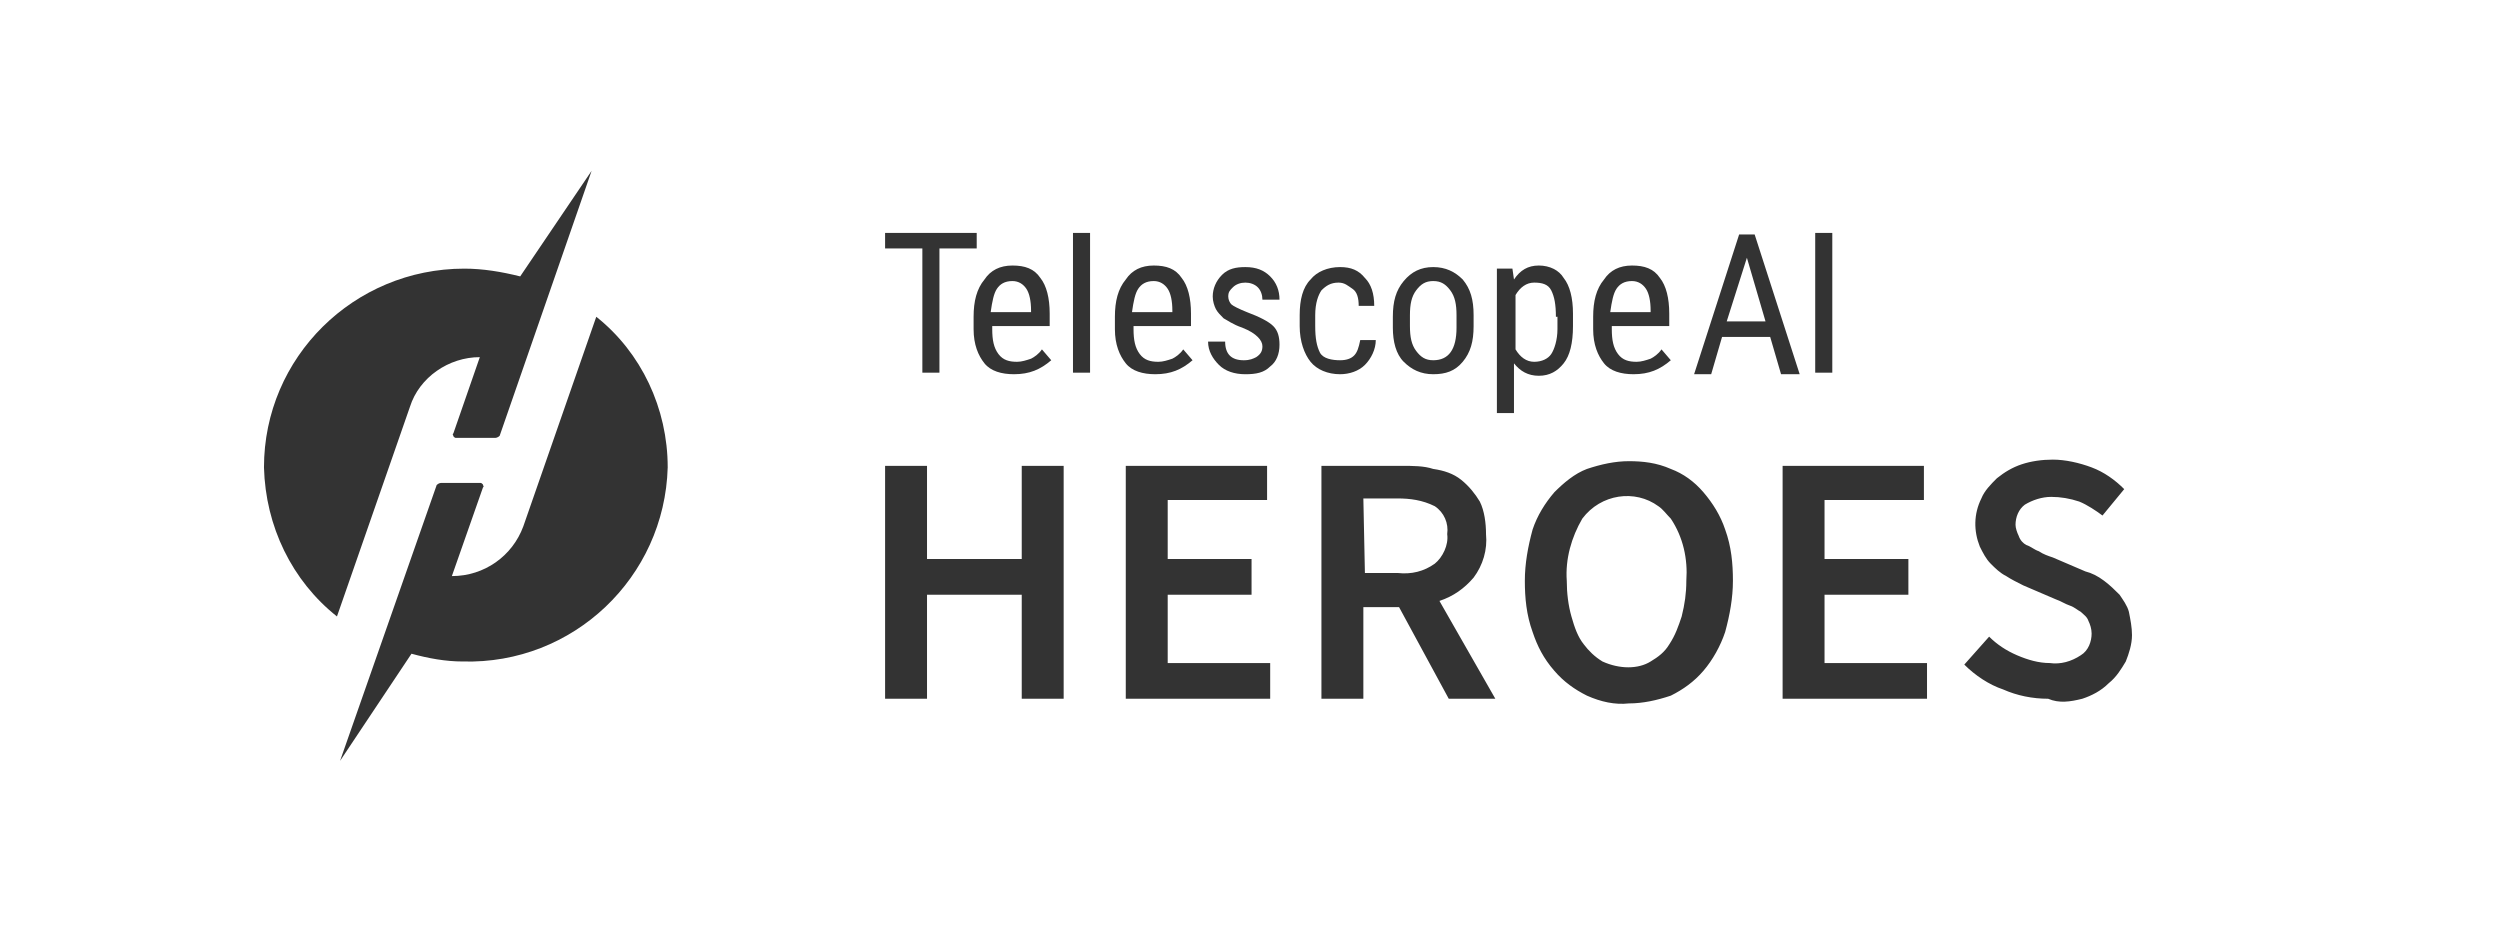 <?xml version="1.0" encoding="utf-8"?>
<!-- Generator: Adobe Illustrator 22.0.1, SVG Export Plug-In . SVG Version: 6.00 Build 0)  -->
<svg version="1.1" id="heroes_logo" xmlns="http://www.w3.org/2000/svg" xmlns:xlink="http://www.w3.org/1999/xlink" x="0px"
	 y="0px" viewBox="0 0 161 60" style="enable-background:new 0 0 161 60;" xml:space="preserve">
<style type="text/css">
	.st0{display:none;fill:#333333;fill-opacity:0;}
	.st1{fill:#333333;}
</style>
<rect id="logo_bg" class="st0" width="161" height="60"/>
<path id="Heroes" class="st1" d="M59.7,45v-6.7h6.1V45h2.7V30h-2.7v6h-6.1v-6H57v15H59.7z M81.8,45v-2.3h-6.6v-4.4h5.4V36h-5.4v-3.8
	h6.4V30h-9.1v15H81.8L81.8,45z M87.8,45v-5.9h2.3l3.2,5.9h3l-3.6-6.3c0.9-0.3,1.6-0.8,2.2-1.5c0.6-0.8,0.9-1.8,0.8-2.8
	c0-0.7-0.1-1.5-0.4-2.1c-0.3-0.5-0.7-1-1.2-1.4s-1.1-0.6-1.8-0.7C91.7,30,91,30,90.2,30h-5.1v15H87.8L87.8,45z M87.8,32.1H90
	c0.8,0,1.6,0.1,2.4,0.5c0.6,0.4,0.9,1.1,0.8,1.8c0.1,0.7-0.3,1.5-0.8,1.9c-0.7,0.5-1.5,0.7-2.4,0.6h-2.1L87.8,32.1L87.8,32.1z
	 M107.6,44.8c0.8-0.4,1.5-0.9,2.1-1.6c0.6-0.7,1.1-1.6,1.4-2.5c0.3-1.1,0.5-2.2,0.5-3.3s-0.1-2.2-0.5-3.3c-0.3-0.9-0.8-1.7-1.4-2.4
	c-0.6-0.7-1.3-1.2-2.1-1.5c-0.9-0.4-1.8-0.5-2.7-0.5c-0.9,0-1.8,0.2-2.7,0.5c-0.8,0.3-1.5,0.9-2.1,1.5c-0.6,0.7-1.1,1.5-1.4,2.4
	c-0.3,1.1-0.5,2.2-0.5,3.3s0.1,2.2,0.5,3.3c0.3,0.9,0.7,1.7,1.4,2.5c0.6,0.7,1.3,1.2,2.1,1.6c0.9,0.4,1.8,0.6,2.7,0.5
	C105.8,45.3,106.7,45.1,107.6,44.8L107.6,44.8z M103.2,42.6c-0.5-0.3-0.9-0.7-1.2-1.1c-0.4-0.5-0.6-1.1-0.8-1.8
	c-0.2-0.7-0.3-1.5-0.3-2.3c-0.1-1.4,0.3-2.8,1-4c1.2-1.6,3.4-1.9,4.9-0.8c0.3,0.2,0.5,0.5,0.8,0.8c0.8,1.2,1.1,2.6,1,4
	c0,0.8-0.1,1.5-0.3,2.3c-0.2,0.6-0.4,1.2-0.8,1.8c-0.3,0.5-0.7,0.8-1.2,1.1C105.5,43.1,104.3,43.1,103.2,42.6L103.2,42.6z M124.1,45
	v-2.3h-6.6v-4.4h5.4V36h-5.4v-3.8h6.4V30h-9.1v15H124.1L124.1,45z M134.1,45c0.6-0.2,1.2-0.5,1.7-1c0.5-0.4,0.8-0.9,1.1-1.4
	c0.2-0.5,0.4-1.1,0.4-1.7c0-0.5-0.1-1-0.2-1.5c-0.1-0.4-0.4-0.8-0.6-1.1c-0.3-0.3-0.6-0.6-1-0.9c-0.4-0.3-0.8-0.5-1.2-0.6l-2.1-0.9
	c-0.3-0.1-0.6-0.2-0.9-0.4c-0.3-0.1-0.5-0.3-0.8-0.4c-0.2-0.1-0.4-0.3-0.5-0.6c-0.1-0.2-0.2-0.5-0.2-0.7c0-0.5,0.2-1,0.6-1.3
	c0.5-0.3,1.1-0.5,1.7-0.5c0.6,0,1.2,0.1,1.8,0.3c0.5,0.2,1.1,0.6,1.5,0.9l1.4-1.7c-0.6-0.6-1.3-1.1-2.1-1.4s-1.7-0.5-2.5-0.5
	c-0.7,0-1.4,0.1-2,0.3c-0.6,0.2-1.1,0.5-1.6,0.9c-0.4,0.4-0.8,0.8-1,1.3c-0.5,1-0.5,2.1-0.1,3.1c0.2,0.4,0.4,0.8,0.7,1.1
	s0.6,0.6,1,0.8c0.3,0.2,0.7,0.4,1.1,0.6l2.1,0.9c0.3,0.1,0.6,0.3,0.9,0.4c0.3,0.1,0.5,0.3,0.7,0.4c0.2,0.2,0.4,0.3,0.5,0.6
	c0.1,0.2,0.2,0.5,0.2,0.8c0,0.5-0.2,1.1-0.7,1.4c-0.6,0.4-1.3,0.6-2,0.5c-0.7,0-1.4-0.2-2.1-0.5c-0.7-0.3-1.3-0.7-1.8-1.2l-1.6,1.8
	c0.7,0.7,1.6,1.3,2.5,1.6c0.9,0.4,1.9,0.6,2.9,0.6C132.6,45.3,133.3,45.2,134.1,45L134.1,45z"/>
<g id="telescope_x5F_ai">
	<path class="st1" d="M62.9,16h-2.4v8h-1.1v-8H57v-1h5.9V16z"/>
	<path class="st1" d="M65.3,24.1c-0.8,0-1.5-0.2-1.9-0.7s-0.7-1.2-0.7-2.2v-0.8c0-1,0.2-1.8,0.7-2.4c0.4-0.6,1-0.9,1.8-0.9
		s1.4,0.2,1.8,0.8c0.4,0.5,0.6,1.3,0.6,2.3V21h-3.7v0.2c0,0.7,0.1,1.2,0.4,1.6s0.7,0.5,1.2,0.5c0.3,0,0.6-0.1,0.9-0.2
		c0.2-0.1,0.5-0.3,0.7-0.6l0.6,0.7C67,23.8,66.3,24.1,65.3,24.1z M65.2,18.1c-0.5,0-0.8,0.2-1,0.5s-0.3,0.8-0.4,1.5h2.6V20
		c0-0.6-0.1-1.1-0.3-1.4C65.9,18.3,65.6,18.1,65.2,18.1z"/>
	<path class="st1" d="M70.2,24h-1.1v-9h1.1V24z"/>
	<path class="st1" d="M74.4,24.1c-0.8,0-1.5-0.2-1.9-0.7c-0.4-0.5-0.7-1.2-0.7-2.2v-0.8c0-1,0.2-1.8,0.7-2.4c0.4-0.6,1-0.9,1.8-0.9
		s1.4,0.2,1.8,0.8c0.4,0.5,0.6,1.3,0.6,2.3V21H73v0.2c0,0.7,0.1,1.2,0.4,1.6s0.7,0.5,1.2,0.5c0.3,0,0.6-0.1,0.9-0.2
		c0.2-0.1,0.5-0.3,0.7-0.6l0.6,0.7C76.1,23.8,75.4,24.1,74.4,24.1z M74.3,18.1c-0.5,0-0.8,0.2-1,0.5s-0.3,0.8-0.4,1.5h2.6V20
		c0-0.6-0.1-1.1-0.3-1.4C75,18.3,74.7,18.1,74.3,18.1z"/>
	<path class="st1" d="M81.3,22.3c0-0.2-0.1-0.4-0.3-0.6s-0.5-0.4-1-0.6c-0.6-0.2-1-0.5-1.2-0.6c-0.2-0.2-0.4-0.4-0.5-0.6
		c-0.1-0.2-0.2-0.5-0.2-0.8c0-0.5,0.2-1,0.6-1.4c0.4-0.4,0.9-0.5,1.5-0.5c0.7,0,1.2,0.2,1.6,0.6c0.4,0.4,0.6,0.9,0.6,1.5h-1.1
		c0-0.3-0.1-0.6-0.3-0.8c-0.2-0.2-0.5-0.3-0.8-0.3s-0.6,0.1-0.8,0.3c-0.2,0.2-0.3,0.3-0.3,0.6c0,0.2,0.1,0.4,0.2,0.5
		c0.1,0.1,0.5,0.3,1,0.5c0.8,0.3,1.4,0.6,1.7,0.9s0.4,0.7,0.4,1.2c0,0.6-0.2,1.1-0.6,1.4c-0.4,0.4-0.9,0.5-1.6,0.5s-1.3-0.2-1.7-0.6
		s-0.7-0.9-0.7-1.5h1.1c0,0.4,0.1,0.7,0.3,0.9c0.2,0.2,0.5,0.3,0.9,0.3c0.4,0,0.6-0.1,0.8-0.2C81.2,22.8,81.3,22.6,81.3,22.3z"/>
	<path class="st1" d="M86.3,23.2c0.4,0,0.7-0.1,0.9-0.3c0.2-0.2,0.3-0.5,0.4-1h1c0,0.6-0.3,1.2-0.7,1.6c-0.4,0.4-1,0.6-1.6,0.6
		c-0.8,0-1.5-0.3-1.9-0.8C84,22.8,83.7,22,83.7,21v-0.7c0-1,0.2-1.8,0.7-2.3c0.4-0.5,1.1-0.8,1.9-0.8c0.7,0,1.2,0.2,1.6,0.7
		c0.4,0.4,0.6,1,0.6,1.8h-1c0-0.5-0.1-0.9-0.4-1.1s-0.5-0.4-0.9-0.4c-0.5,0-0.8,0.2-1.1,0.5c-0.2,0.3-0.4,0.8-0.4,1.6V21
		c0,0.8,0.1,1.3,0.3,1.7C85.2,23.1,85.8,23.2,86.3,23.2z"/>
	<path class="st1" d="M89.7,20.4c0-1,0.2-1.7,0.7-2.3c0.5-0.6,1.1-0.9,1.9-0.9s1.4,0.3,1.9,0.8c0.5,0.6,0.7,1.3,0.7,2.3V21
		c0,1-0.2,1.7-0.7,2.3c-0.5,0.6-1.1,0.8-1.9,0.8s-1.4-0.3-1.9-0.8s-0.7-1.3-0.7-2.2V20.4z M90.8,21c0,0.7,0.1,1.2,0.4,1.6
		s0.6,0.6,1.1,0.6c1,0,1.5-0.7,1.5-2.1v-0.8c0-0.7-0.1-1.2-0.4-1.6s-0.6-0.6-1.1-0.6s-0.8,0.2-1.1,0.6c-0.3,0.4-0.4,0.9-0.4,1.6V21z
		"/>
	<path class="st1" d="M101.3,21c0,1.1-0.2,1.9-0.6,2.4c-0.4,0.5-0.9,0.8-1.6,0.8s-1.2-0.3-1.6-0.8v3.2h-1.1v-9.3h1l0.1,0.7
		c0.4-0.6,0.9-0.9,1.6-0.9s1.3,0.3,1.6,0.8c0.4,0.5,0.6,1.3,0.6,2.3V21z M100.2,20.4c0-0.8-0.1-1.3-0.3-1.7
		c-0.2-0.4-0.6-0.5-1.1-0.5s-0.9,0.3-1.2,0.8v3.5c0.3,0.5,0.7,0.8,1.2,0.8s0.9-0.2,1.1-0.5s0.4-0.9,0.4-1.6v-0.8H100.2z"/>
	<path class="st1" d="M105.2,24.1c-0.8,0-1.5-0.2-1.9-0.7c-0.4-0.5-0.7-1.2-0.7-2.2v-0.8c0-1,0.2-1.8,0.7-2.4c0.4-0.6,1-0.9,1.8-0.9
		s1.4,0.2,1.8,0.8c0.4,0.5,0.6,1.3,0.6,2.3V21h-3.7v0.2c0,0.7,0.1,1.2,0.4,1.6s0.7,0.5,1.2,0.5c0.3,0,0.6-0.1,0.9-0.2
		c0.2-0.1,0.5-0.3,0.7-0.6l0.6,0.7C106.9,23.8,106.2,24.1,105.2,24.1z M105.1,18.1c-0.5,0-0.8,0.2-1,0.5s-0.3,0.8-0.4,1.5h2.6V20
		c0-0.6-0.1-1.1-0.3-1.4C105.8,18.3,105.5,18.1,105.1,18.1z"/>
	<path class="st1" d="M114,21.7h-3.1l-0.7,2.4h-1.1l2.9-9h1l2.9,9h-1.2L114,21.7z M111.2,20.7h2.5l-1.2-4.1L111.2,20.7z"/>
	<path class="st1" d="M118,24h-1.1v-9h1.1V24z"/>
</g>
<path id="symbol" class="st1" d="M26.4,26.2l-4.7,13.5c-2.9-2.3-4.6-5.8-4.7-9.6c0-7.1,5.8-12.8,12.9-12.8c1.2,0,2.4,0.2,3.6,0.5
	l4.6-6.8l-5.9,17c0,0.1-0.2,0.2-0.3,0.2h-2.5c-0.1,0-0.1,0-0.2-0.1c0-0.1-0.1-0.1,0-0.2l1.7-4.9l0,0C28.9,23,27,24.3,26.4,26.2z
	 M43,30.1c-0.2,7.1-6.1,12.7-13.2,12.5c-1.1,0-2.2-0.2-3.3-0.5L21.9,49l6.2-17.7c0-0.1,0.2-0.2,0.3-0.2h2.5c0.1,0,0.1,0,0.2,0.1
	c0,0.1,0.1,0.1,0,0.2l-2,5.7l0,0c2.1,0,3.9-1.3,4.6-3.2l4.7-13.5C41.3,22.7,43,26.3,43,30.1z"/>
</svg>
